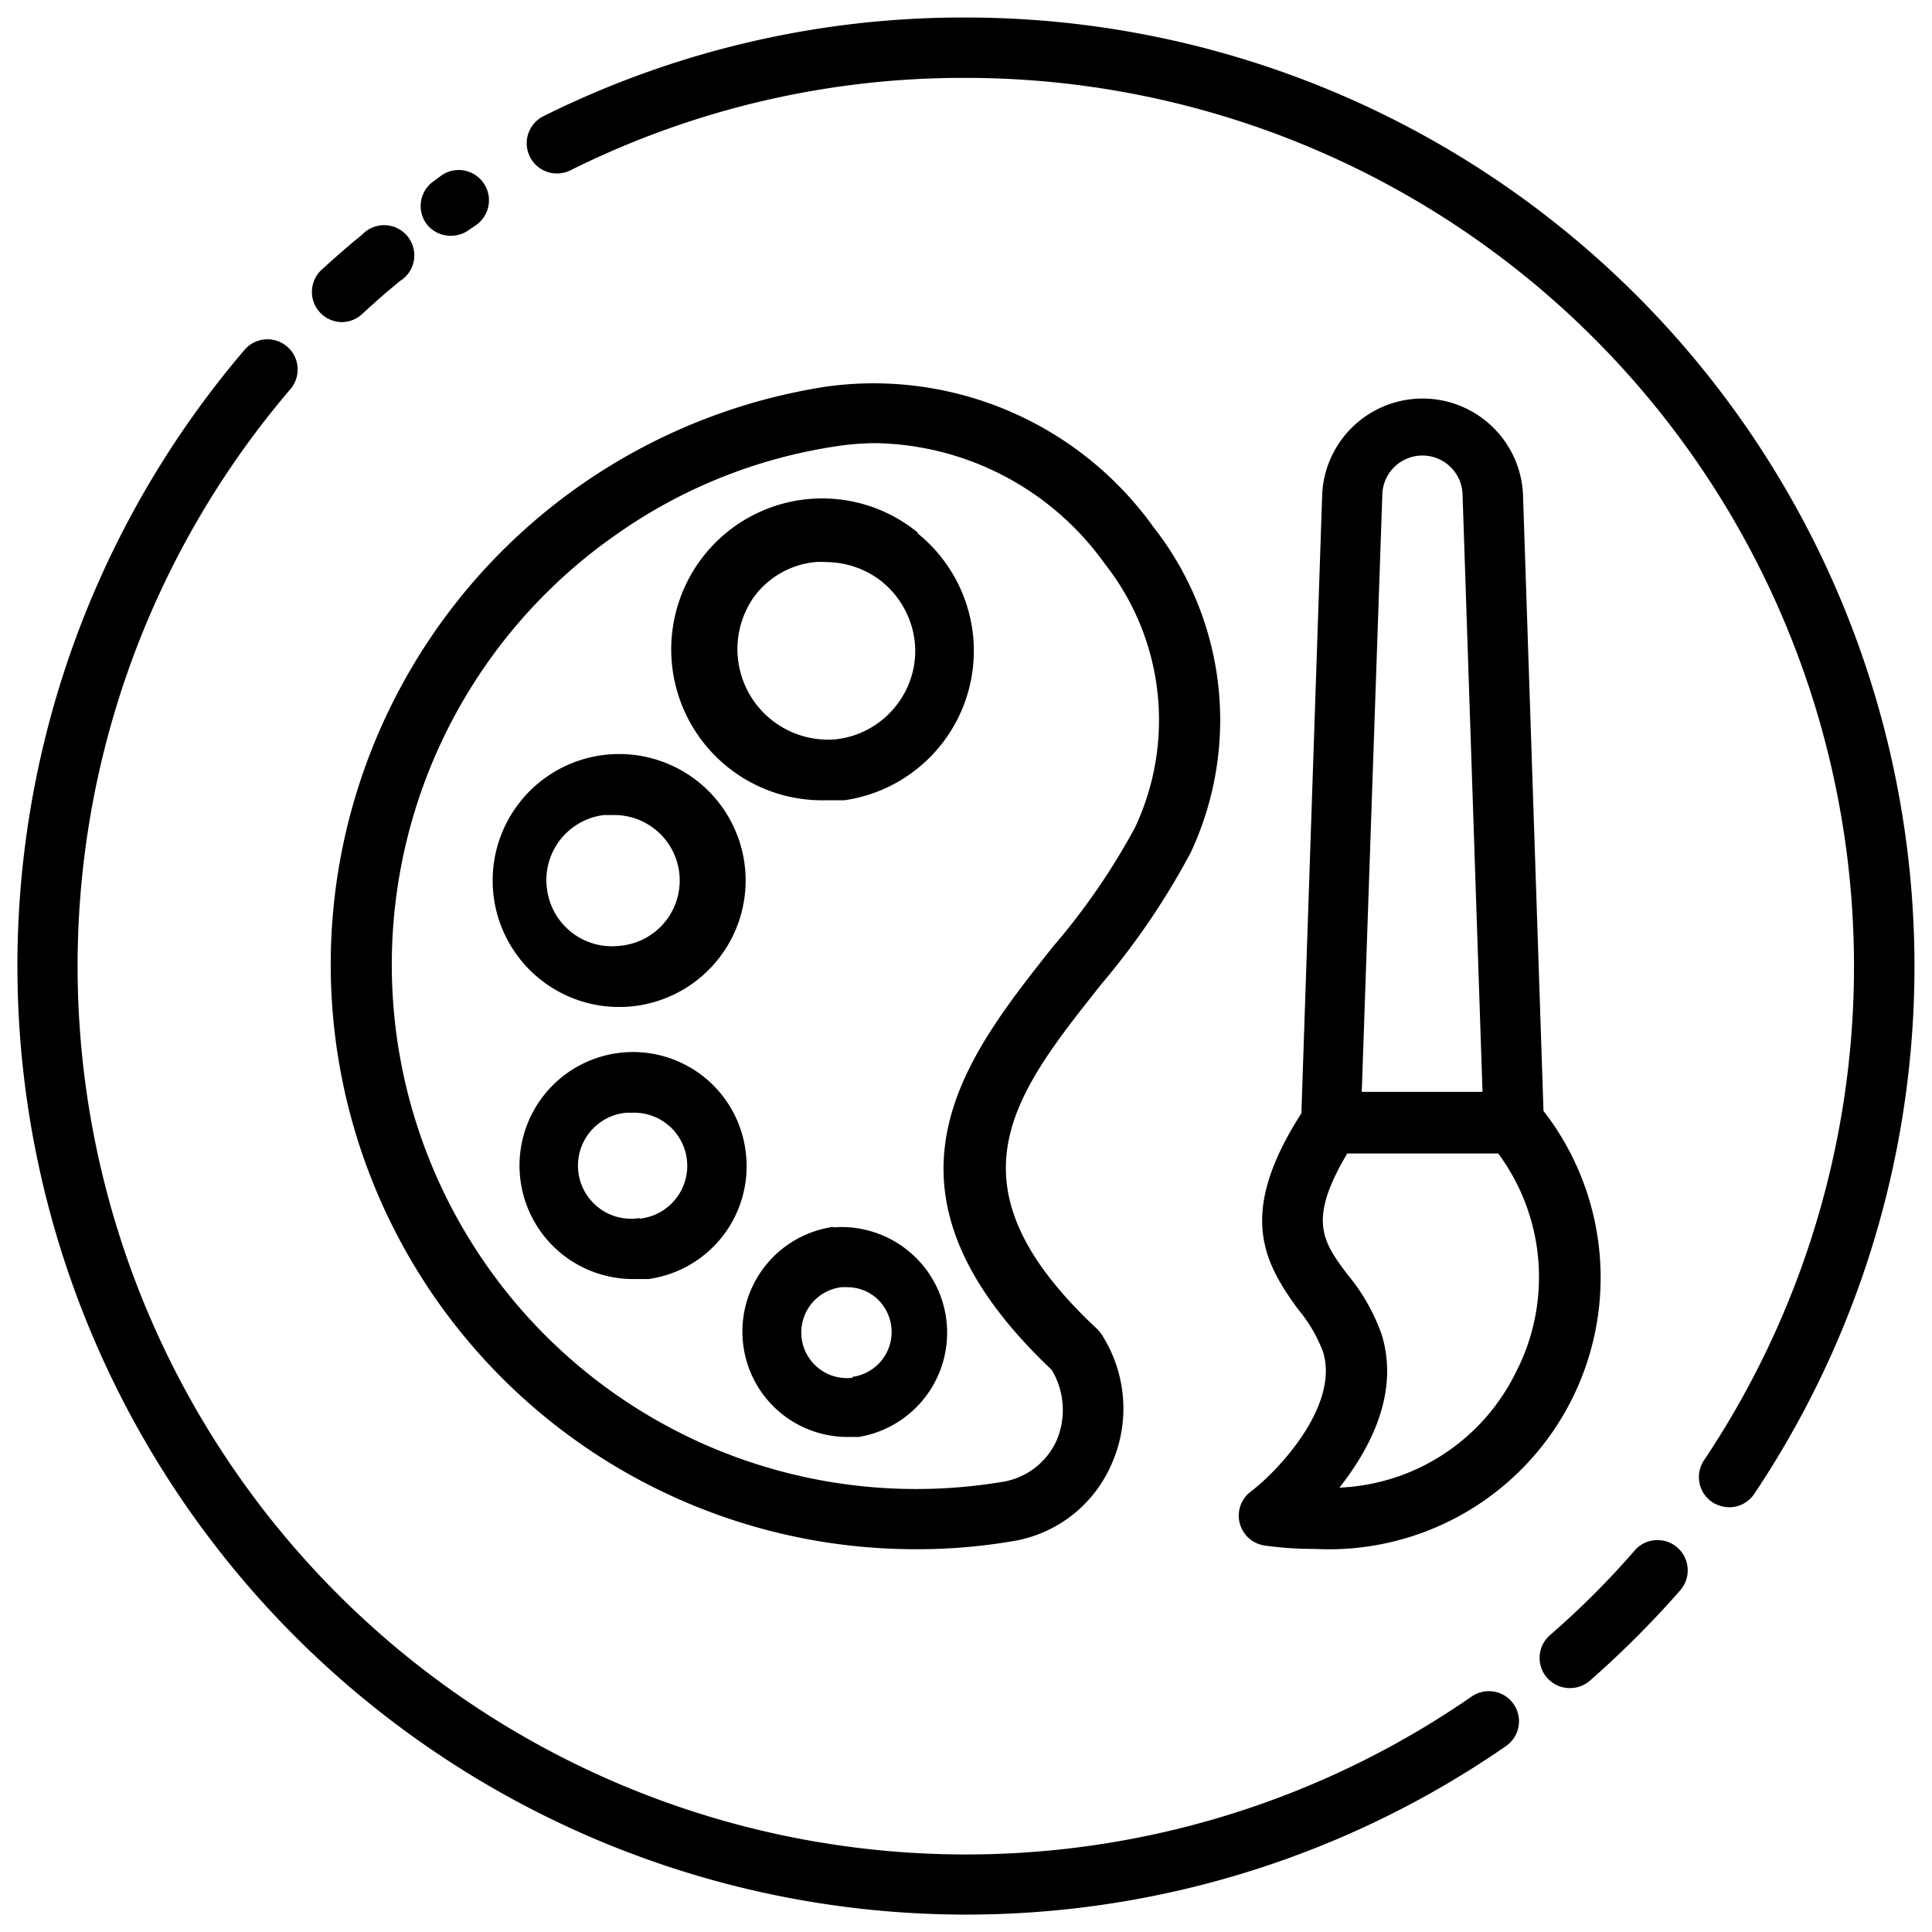 <svg xmlns="http://www.w3.org/2000/svg" viewBox="0 0 64 64"><path d="M32 .58A31.19 31.19 0 0 0 18 3.85a1 1 0 1 0 .9 1.79A29.14 29.14 0 0 1 32 2.58 29.43 29.43 0 0 1 56.45 48.37a1 1 0 0 0 .27 1.39 1.07 1.07 0 0 0 .56.17 1 1 0 0 0 .83-.44A31.43 31.43 0 0 0 32 .58zM54.17 51.34a28 28 0 0 1-2.83 2.83 1 1 0 0 0-.09 1.41 1 1 0 0 0 .75.34 1 1 0 0 0 .66-.24 31.88 31.88 0 0 0 3-3 1 1 0 0 0-1.51-1.32zM48.75 56.2A29.43 29.43 0 0 1 9.62 12.89a1 1 0 0 0-1.52-1.3A31.43 31.43 0 0 0 49.89 57.84a1 1 0 0 0 .25-1.39A1 1 0 0 0 48.75 56.2zM11.34 10.67A1 1 0 0 0 12 10.4c.41-.38.82-.74 1.25-1.09A1 1 0 1 0 12 7.77c-.46.37-.9.76-1.34 1.16a1 1 0 0 0 .68 1.74zM14.94 7.81a1 1 0 0 0 .56-.17l.25-.17A1 1 0 1 0 14.64 5.8L14.37 6a1 1 0 0 0-.26 1.39A1 1 0 0 0 14.94 7.81z"/><path d="M51.13 36.8l-.68-20.45a3.33 3.33 0 0 0-6.65 0l-.69 20.53C41 40.17 41.83 41.77 43 43.37a4.89 4.89 0 0 1 .83 1.42c.55 1.81-1.56 4-2.41 4.63a1 1 0 0 0 .49 1.78 11.63 11.63 0 0 0 1.65.11A9 9 0 0 0 51.13 36.8zM45.79 16.42a1.33 1.33 0 0 1 2.66 0l.66 19.75h-4zm4.42 29.05a6.83 6.83 0 0 1-5.84 3.81c1-1.27 2-3.12 1.4-5.07a6.48 6.48 0 0 0-1.14-2c-.82-1.09-1.31-1.8 0-4h5A6.88 6.88 0 0 1 50.21 45.47zM39.44 28.25a10.35 10.35 0 0 0-1.23-10.79 11.4 11.4 0 0 0-10.86-4.65 19.37 19.37 0 0 0 3 38.51 18.88 18.88 0 0 0 3.16-.26 4.32 4.32 0 0 0 3.29-2.51 4.53 4.53 0 0 0-.23-4.22 1.47 1.47 0 0 0-.23-.31c-5.13-4.79-2.79-7.73.17-11.45A24.68 24.68 0 0 0 39.44 28.25zm-4.6 17.13A2.58 2.58 0 0 1 35 47.72a2.38 2.38 0 0 1-1.8 1.37A17.37 17.37 0 0 1 20.41 17.71a17 17 0 0 1 7.25-2.92A8.75 8.75 0 0 1 29 14.68a9.52 9.52 0 0 1 7.6 4 8.36 8.36 0 0 1 1 8.73 22.31 22.31 0 0 1-2.72 3.95C31.91 35.11 28.5 39.38 34.84 45.38z"/><path d="M30.4 17.64a5 5 0 1 0-3.06 8.87q.32 0 .63 0a5 5 0 0 0 2.43-8.84zm-.71 5.73a2.94 2.94 0 0 1-2 1.12A3 3 0 0 1 25 19.74a2.87 2.87 0 0 1 2-1.12 2.31 2.31 0 0 1 .37 0 3 3 0 0 1 1.81.62 3 3 0 0 1 1.12 2A2.91 2.91 0 0 1 29.69 23.37zM20.25 33.35a4.53 4.53 0 0 0 .52 0 4.19 4.19 0 1 0-.52 0zM20 27l.27 0a2.17 2.17 0 0 1 .27 4.33 2.17 2.17 0 0 1-2.42-1.88A2.17 2.17 0 0 1 20 27zM24.7 38.14A3.76 3.76 0 1 0 21 42.37l.48 0A3.77 3.77 0 0 0 24.7 38.14zm-3.51 2.21a1.76 1.76 0 1 1-.44-3.49l.22 0a1.76 1.76 0 0 1 .22 3.51zM27.62 40.64a3.5 3.5 0 0 0-3 3.9A3.48 3.48 0 0 0 28 47.6l.45 0a3.5 3.5 0 0 0-.87-6.94zm.62 5a1.49 1.49 0 1 1-.37-3h.19a1.47 1.47 0 0 1 .91.31 1.5 1.5 0 0 1-.73 2.66z"/></svg>